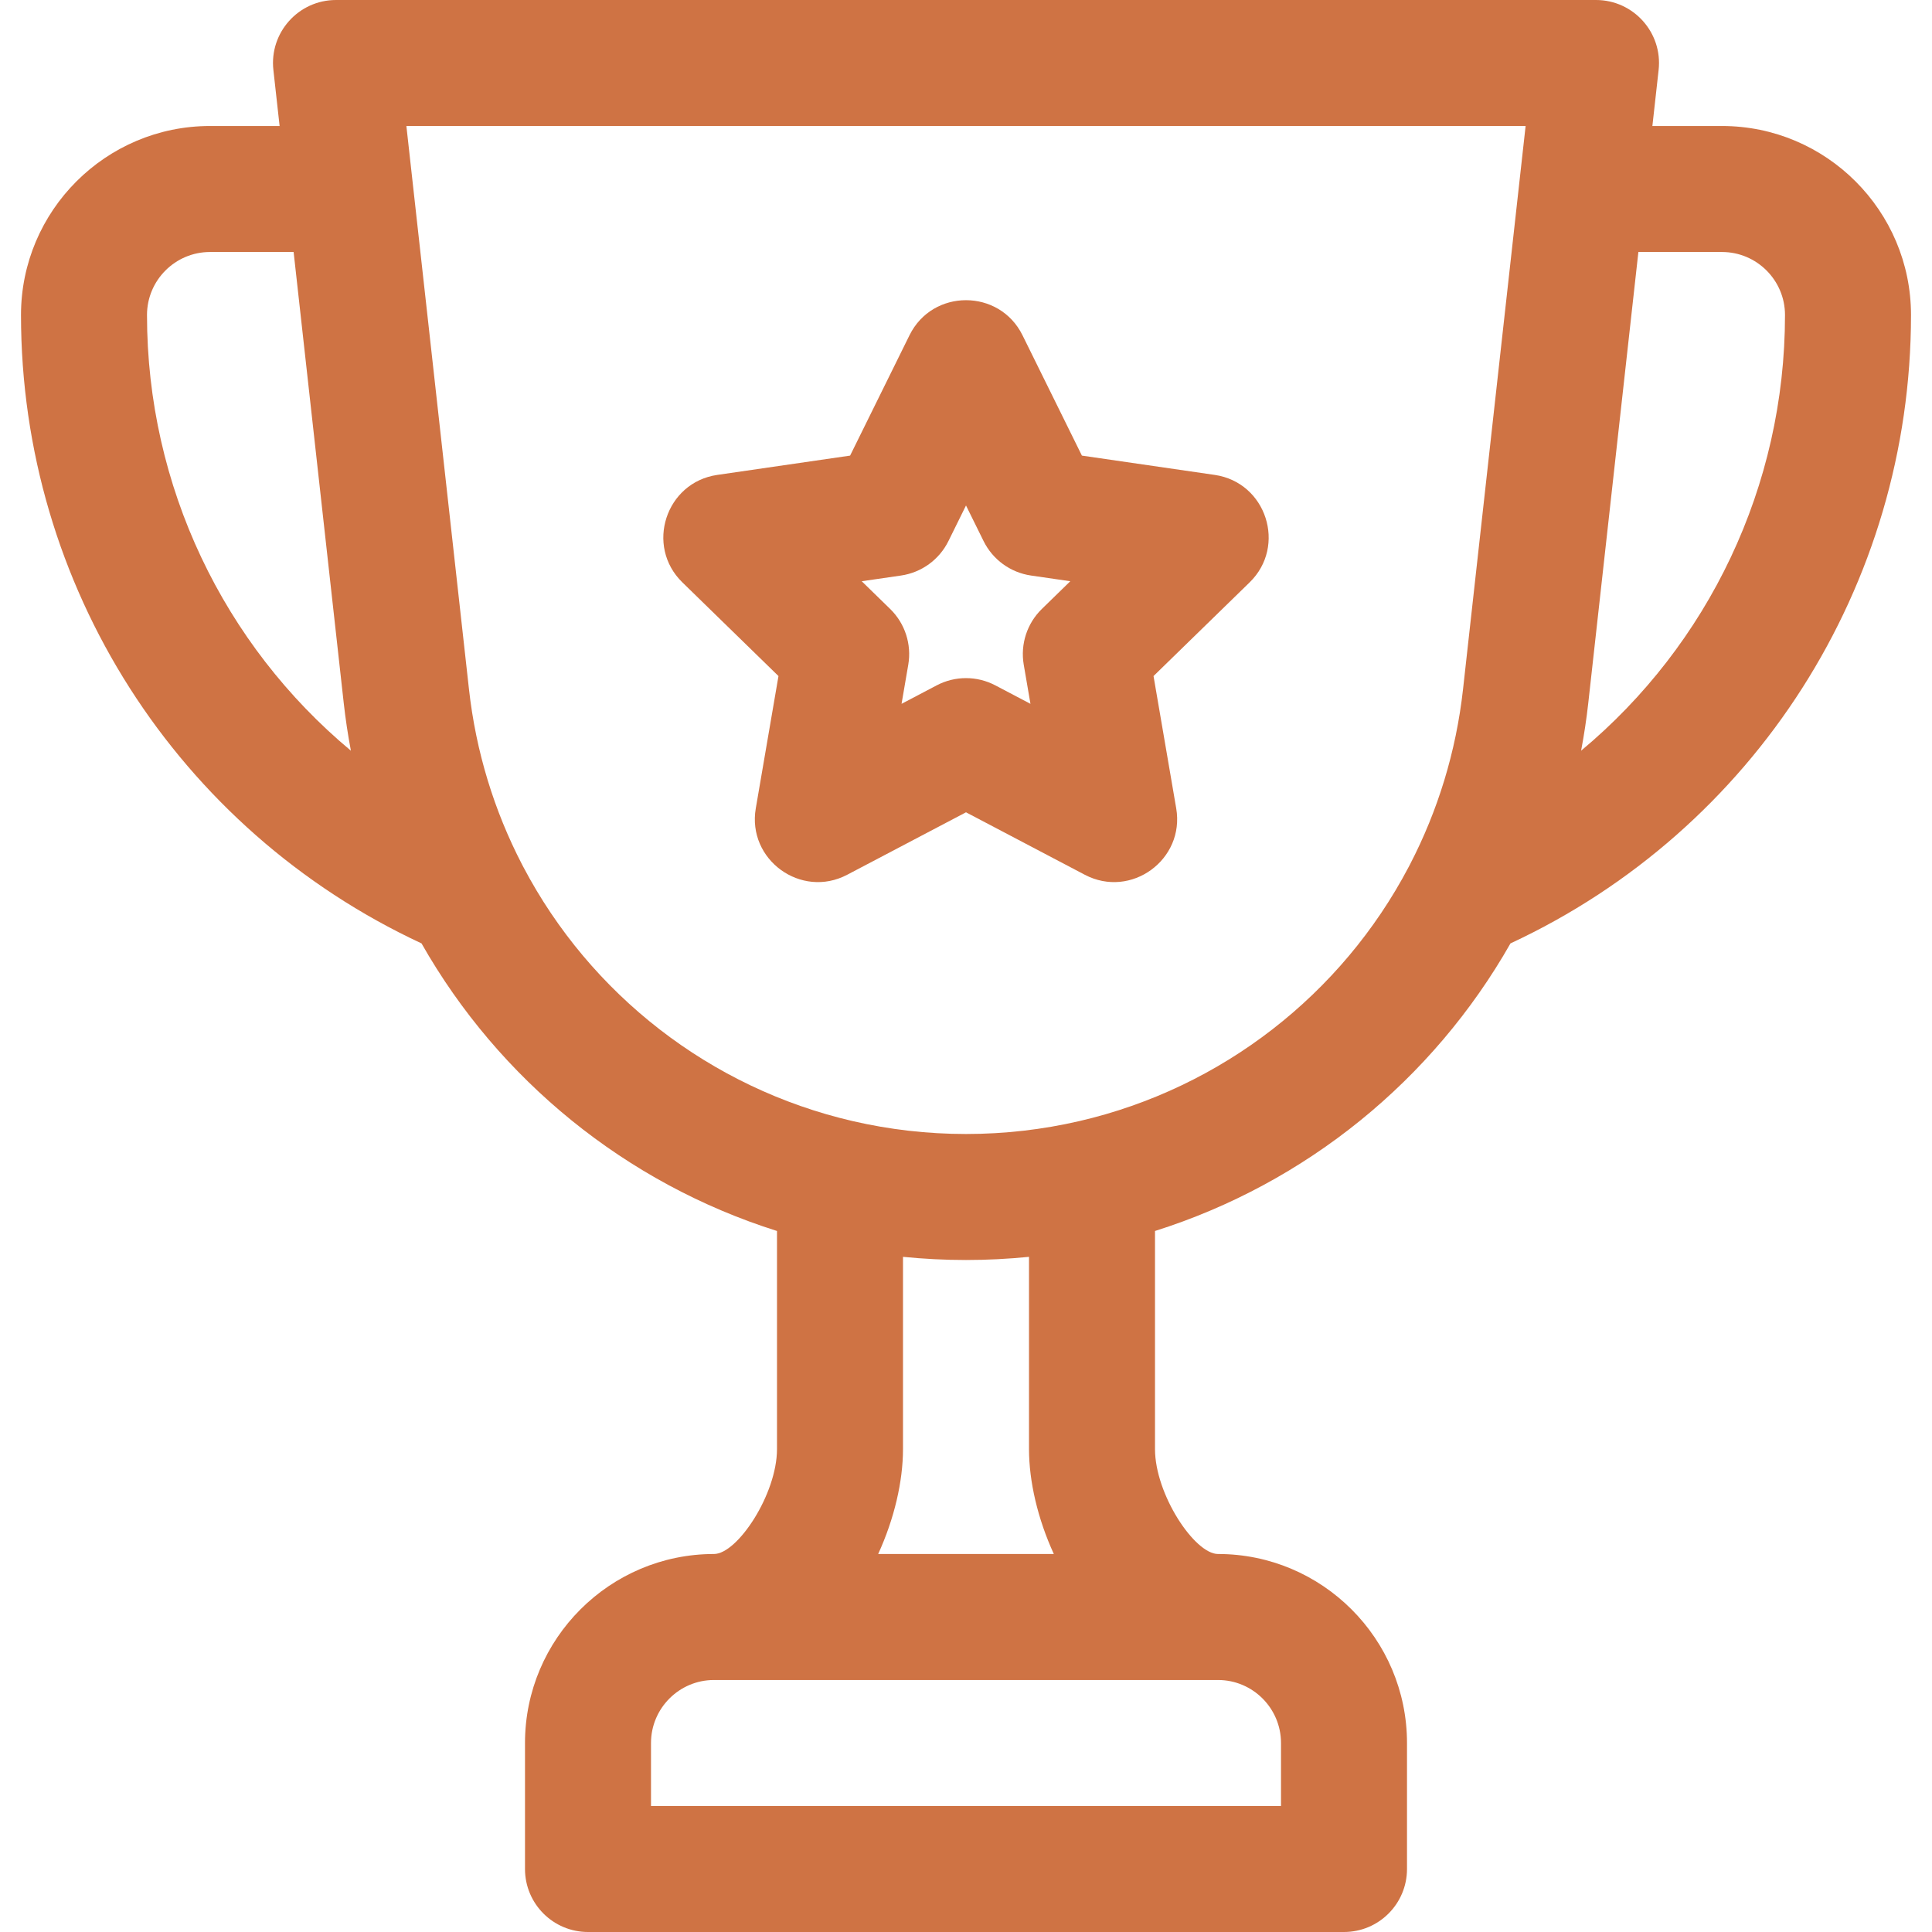 <?xml version="1.0" encoding="iso-8859-1"?>
<!-- Generator: Adobe Illustrator 19.0.0, SVG Export Plug-In . SVG Version: 6.00 Build 0)  -->
<svg xmlns="http://www.w3.org/2000/svg" xmlns:xlink="http://www.w3.org/1999/xlink" version="1.1" id="Layer_1" x="0px" y="0px" viewBox="0 0 512 512" style="enable-background:new 0 0 512 512;" xml:space="preserve" width="512px" height="512px">
<g>
	<g>
		<path d="M456.348,33.391H437.9l1.651-14.852C440.651,8.646,432.889,0,422.957,0H89.044C79.087,0,71.353,8.667,72.45,18.539    l1.65,14.852H55.652c-27.618,0-50.087,22.469-50.087,50.087c0,71.707,41.466,136.426,106.143,166.534    c20.549,36.172,54.185,63.578,94.205,76.211V384c0,12.011-10.502,27.826-16.696,27.826c-27.618,0-50.087,22.469-50.087,50.087    v33.391c0,9.22,7.475,16.696,16.696,16.696h200.348c9.22,0,16.696-7.475,16.696-16.696v-33.391    c0-27.618-22.469-50.087-50.087-50.087c-6.194,0-16.696-15.815-16.696-27.826v-57.777c40.021-12.633,73.657-40.041,94.206-76.211    c64.676-30.108,106.142-94.827,106.142-166.534C506.435,55.86,483.966,33.391,456.348,33.391z M38.957,83.478    c0-9.206,7.49-16.696,16.696-16.696h22.159l13.281,119.531c0.474,4.265,1.114,8.474,1.898,12.628    C59.279,170.857,38.957,128.882,38.957,83.478z M322.783,445.217c9.206,0,16.696,7.49,16.696,16.696v16.696H172.522v-16.696    c0-9.206,7.49-16.696,16.696-16.696H322.783z M279.275,411.826h-46.55c4.272-9.323,6.579-19.241,6.579-27.826v-50.925    c5.496,0.549,11.065,0.838,16.696,0.838c5.632,0,11.199-0.289,16.696-0.838V384C272.696,392.585,275.002,402.503,279.275,411.826z     M402.639,48.366c-0.001,0.008-0.002,0.016-0.002,0.023l-14.915,134.237c-1.851,16.658-6.725,32.298-14.033,46.405    c-0.132,0.24-0.259,0.482-0.38,0.728c-17.756,33.756-49.523,58.6-87.25,67.336c-0.034,0.007-0.068,0.017-0.102,0.023    c-9.643,2.224-19.672,3.403-29.956,3.403c-10.286,0-20.314-1.179-29.958-3.404c-0.033-0.007-0.067-0.016-0.1-0.022    c-37.729-8.736-69.496-33.582-87.253-67.34c-0.119-0.244-0.245-0.483-0.376-0.72c-7.31-14.108-12.185-29.751-14.035-46.409    L109.363,48.397c-0.001-0.014-0.003-0.028-0.004-0.043l-1.662-14.963h296.606L402.639,48.366z M419.011,198.94    c0.784-4.153,1.424-8.362,1.898-12.627l13.281-119.53h22.158c9.206,0,16.696,7.49,16.696,16.696    C473.043,128.88,452.723,170.856,419.011,198.94z" fill="#cf7344"/>
	</g>
</g>
<g>
	<g>
		<path d="M321.917,125.856l-35.201-5.116l-15.744-31.898c-6.111-12.379-23.828-12.392-29.943,0l-15.742,31.898l-35.201,5.116    c-13.664,1.983-19.148,18.832-9.253,28.477l25.471,24.83l-6.013,35.057c-2.334,13.605,11.992,24.031,24.224,17.601L256,215.268    l31.485,16.553c12.25,6.436,26.554-4.017,24.225-17.601l-6.013-35.059l25.472-24.829    C341.053,144.697,335.59,127.842,321.917,125.856z M276.103,161.378c-3.935,3.836-5.73,9.362-4.801,14.778l1.779,10.367    l-9.311-4.895c-4.864-2.556-10.674-2.558-15.538,0l-9.311,4.895l1.779-10.367c0.928-5.416-0.867-10.942-4.802-14.778l-7.533-7.343    l10.408-1.513c5.438-0.79,10.139-4.205,12.571-9.133l4.655-9.433l4.656,9.433c2.433,4.927,7.132,8.342,12.571,9.133l10.41,1.513    L276.103,161.378z" fill="#cf7344"/>
	</g>
</g>
<g>
</g>
<g>
</g>
<g>
</g>
<g>
</g>
<g>
</g>
<g>
</g>
<g>
</g>
<g>
</g>
<g>
</g>
<g>
</g>
<g>
</g>
<g>
</g>
<g>
</g>
<g>
</g>
<g>
</g>
</svg>
